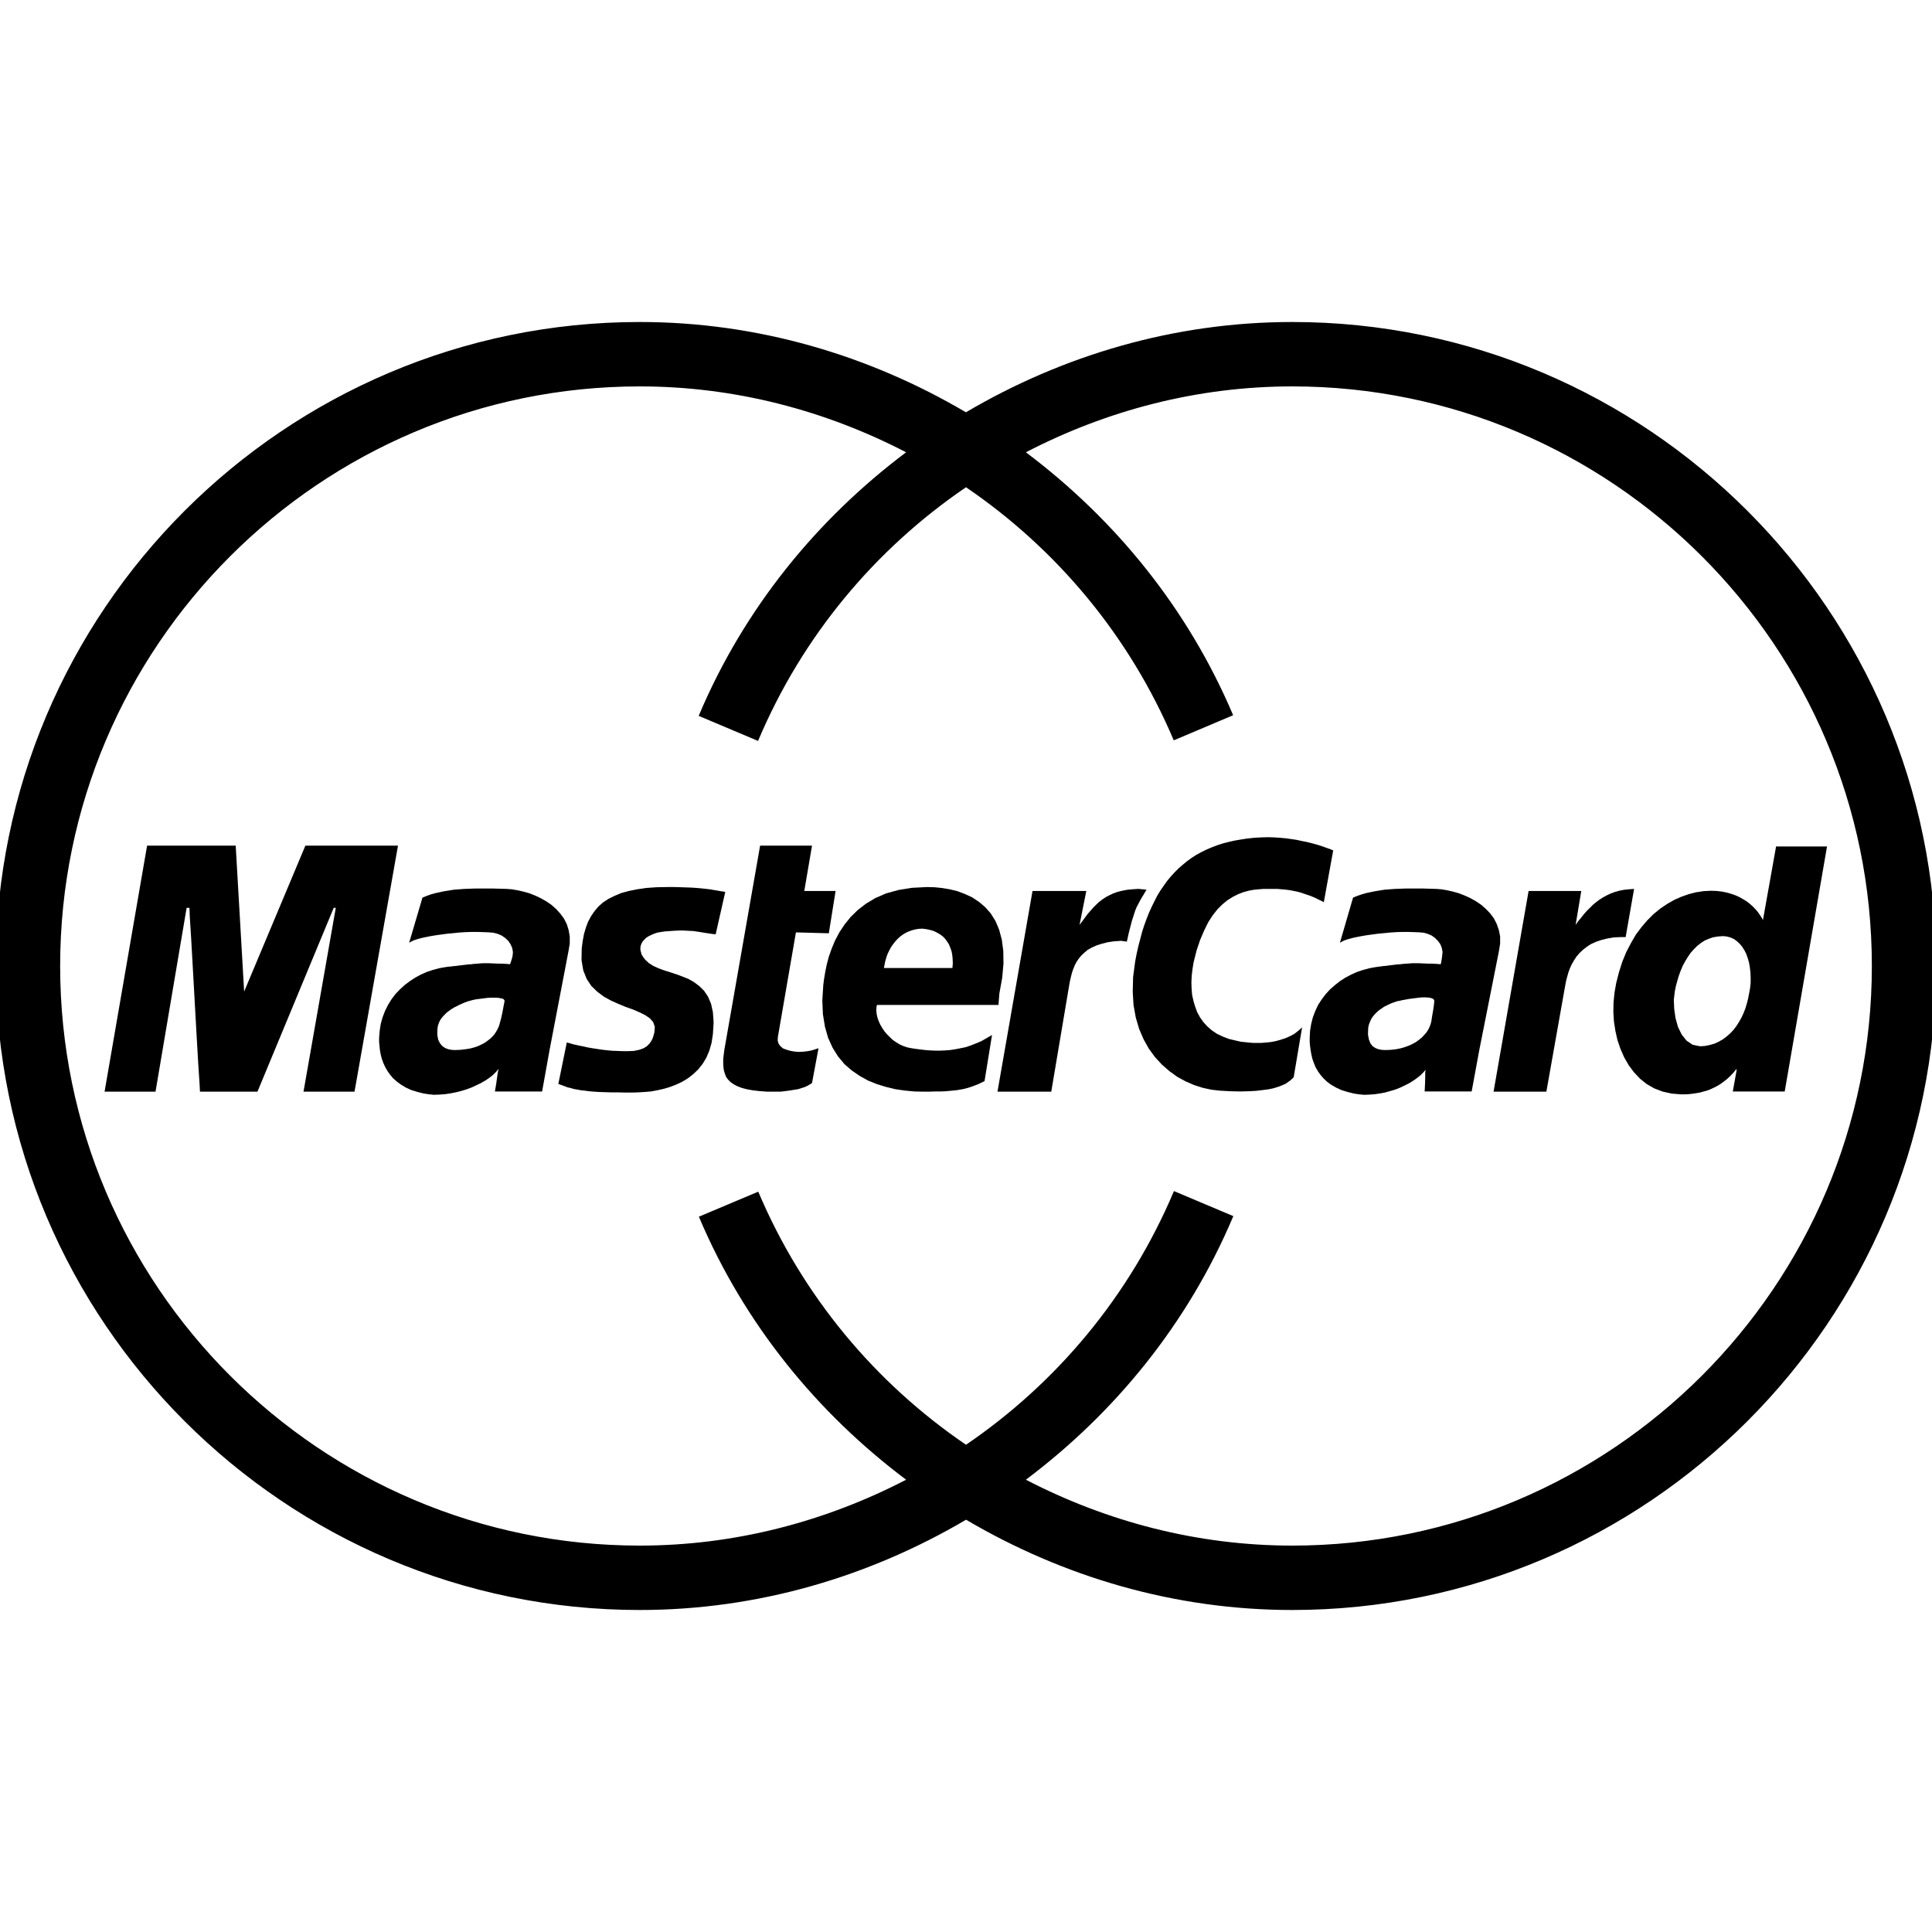 <?xml version="1.0" encoding="utf-8"?>
<!-- Generator: Adobe Illustrator 19.2.1, SVG Export Plug-In . SVG Version: 6.00 Build 0)  -->
<svg version="1.0" id="art" xmlns="http://www.w3.org/2000/svg" xmlns:xlink="http://www.w3.org/1999/xlink" x="0px" y="0px"
	 width="30px" height="30px" viewBox="0 0 30 30" enable-background="new 0 0 30 30" xml:space="preserve">
<g id="check">
</g>
<path d="M20.066,5c-1.829,0-3.561,0.515-5.067,1.402C13.493,5.515,11.762,5,9.934,5c-5.514,0-10,4.486-10,10s4.486,10,10,10
	c1.829,0,3.561-0.515,5.067-1.402C16.507,24.485,18.238,25,20.066,25c5.514,0,10-4.486,10-10S25.58,5,20.066,5z M20.066,24
	c-1.476,0-2.882-0.373-4.136-1.023c1.384-1.04,2.517-2.424,3.221-4.093l-0.922-0.389c-0.691,1.637-1.827,2.984-3.229,3.939
	c-1.4-0.953-2.535-2.298-3.226-3.93l-0.922,0.389c0.704,1.665,1.836,3.046,3.218,4.084C12.817,23.627,11.41,24,9.934,24
	c-4.963,0-9-4.037-9-9s4.037-9,9-9c1.476,0,2.882,0.373,4.136,1.023c-1.384,1.04-2.517,2.424-3.221,4.093l0.922,0.389
	C12.461,9.868,13.598,8.521,15,7.566c1.4,0.953,2.535,2.298,3.226,3.93l0.922-0.39c-0.705-1.665-1.837-3.045-3.218-4.083
	C17.183,6.373,18.59,6,20.066,6c4.963,0,9,4.037,9,9S25.029,24,20.066,24z"/>
<polygon points="9.95,14.679 9.964,14.647 9.982,14.615 10.008,14.588 10.037,14.559 10.075,14.536 10.116,14.516 10.159,14.498 
	10.209,14.481 10.264,14.472 10.322,14.463 10.406,14.457 10.482,14.452 10.549,14.449 10.61,14.449 10.665,14.452 10.718,14.455 
	10.764,14.457 10.805,14.463 10.846,14.469 10.884,14.475 10.921,14.481 10.956,14.487 10.994,14.492 11.032,14.498 11.073,14.504 
	11.113,14.507 11.262,13.849 11.238,13.846 11.212,13.841 11.186,13.838 11.157,13.832 11.122,13.826 11.084,13.82 11.044,13.812 
	10.994,13.806 10.942,13.8 10.884,13.794 10.817,13.788 10.744,13.783 10.662,13.78 10.572,13.777 10.473,13.774 10.366,13.774 
	10.194,13.777 10.037,13.788 9.894,13.809 9.764,13.835 9.647,13.867 9.542,13.911 9.449,13.957 9.365,14.012 9.292,14.076 
	9.231,14.149 9.179,14.225 9.132,14.312 9.097,14.405 9.068,14.504 9.048,14.612 9.033,14.725 9.03,14.911 9.057,15.068 
	9.109,15.199 9.182,15.31 9.275,15.4 9.377,15.476 9.487,15.537 9.604,15.589 9.717,15.636 9.83,15.676 9.932,15.72 10.02,15.764 
	10.092,15.813 10.142,15.871 10.168,15.944 10.162,16.028 10.15,16.072 10.136,16.119 10.113,16.165 10.084,16.206 10.043,16.247 
	9.99,16.279 9.924,16.302 9.839,16.319 9.755,16.322 9.67,16.322 9.586,16.319 9.502,16.316 9.42,16.308 9.342,16.299 9.266,16.287 
	9.193,16.276 9.124,16.264 9.06,16.249 9.001,16.238 8.949,16.226 8.899,16.215 8.859,16.203 8.827,16.194 8.801,16.188 
	8.67,16.831 8.719,16.849 8.766,16.866 8.812,16.884 8.862,16.895 8.911,16.91 8.966,16.919 9.022,16.93 9.083,16.936 9.15,16.945 
	9.22,16.951 9.298,16.956 9.385,16.959 9.481,16.962 9.583,16.962 9.699,16.965 9.825,16.965 9.915,16.962 10.011,16.956 
	10.107,16.948 10.206,16.93 10.308,16.907 10.406,16.878 10.503,16.84 10.596,16.796 10.686,16.741 10.767,16.677 10.843,16.604 
	10.91,16.52 10.968,16.424 11.015,16.313 11.049,16.194 11.07,16.057 11.081,15.874 11.07,15.717 11.041,15.586 10.994,15.476 
	10.933,15.385 10.86,15.313 10.779,15.252 10.692,15.202 10.598,15.164 10.503,15.129 10.406,15.097 10.313,15.068 10.226,15.036 
	10.145,14.999 10.075,14.955 10.017,14.9 9.988,14.862 9.964,14.824 9.953,14.786 9.944,14.748 9.944,14.713 "/>
<polygon points="12.687,16.284 12.661,16.293 12.623,16.305 12.577,16.316 12.524,16.325 12.466,16.331 12.402,16.334 
	12.332,16.328 12.268,16.316 12.21,16.299 12.158,16.279 12.12,16.247 12.091,16.209 12.076,16.159 12.079,16.101 12.359,14.478 
	12.87,14.492 12.975,13.835 12.489,13.835 12.609,13.131 11.803,13.131 11.247,16.305 11.238,16.377 11.23,16.444 11.23,16.508 
	11.233,16.569 11.241,16.625 11.256,16.674 11.276,16.724 11.305,16.764 11.343,16.802 11.393,16.837 11.448,16.866 11.515,16.892 
	11.593,16.913 11.686,16.93 11.788,16.942 11.905,16.951 12.126,16.951 12.175,16.945 12.222,16.939 12.265,16.933 12.303,16.927 
	12.338,16.921 12.373,16.916 12.402,16.91 12.431,16.901 12.457,16.892 12.484,16.884 12.507,16.875 12.527,16.866 12.548,16.855 
	12.568,16.843 12.588,16.831 12.609,16.817 12.71,16.276 12.705,16.279 "/>
<path d="M15.236,16.168l-0.084,0.035l-0.081,0.032l-0.079,0.026l-0.082,0.017l-0.078,0.015l-0.079,0.012l-0.078,0.006l-0.076,0.003
	H14.52l-0.076-0.003l-0.076-0.006l-0.076-0.009l-0.073-0.009l-0.076-0.012l-0.058-0.012l-0.058-0.02l-0.058-0.026l-0.052-0.032
	l-0.052-0.035l-0.047-0.044l-0.044-0.044l-0.041-0.049L13.7,15.964l-0.032-0.055l-0.023-0.052l-0.02-0.055l-0.012-0.055
	l-0.006-0.055l0.003-0.052l0.006-0.035h1.888l0.014-0.177l0.044-0.244l0.02-0.221l-0.003-0.198l-0.023-0.174l-0.041-0.154
	L15.457,14.3l-0.073-0.116l-0.087-0.099l-0.096-0.081l-0.105-0.07l-0.113-0.052l-0.116-0.044l-0.119-0.029l-0.119-0.02l-0.119-0.012
	l-0.113-0.003l-0.236,0.012L13.95,13.82l-0.189,0.052l-0.169,0.073l-0.145,0.087l-0.128,0.099l-0.113,0.111l-0.093,0.116
	l-0.081,0.122l-0.067,0.128l-0.052,0.125l-0.044,0.125l-0.032,0.122l-0.023,0.114l-0.018,0.108l-0.012,0.093l-0.015,0.239
	l0.009,0.215l0.032,0.195l0.049,0.172l0.07,0.154l0.084,0.134l0.099,0.119l0.114,0.099l0.122,0.084l0.131,0.073l0.137,0.055
	l0.143,0.044l0.145,0.035l0.146,0.021l0.145,0.014l0.143,0.003h0.096l0.09-0.003h0.079l0.076-0.003l0.067-0.006l0.061-0.006
	l0.058-0.006l0.052-0.009l0.049-0.009l0.046-0.012l0.047-0.014l0.044-0.015l0.044-0.017l0.047-0.018l0.047-0.023l0.047-0.023
	l0.116-0.716l-0.084,0.049L15.236,16.168z M13.734,14.987l0.012-0.061l0.017-0.058l0.02-0.058l0.026-0.052l0.026-0.049l0.032-0.047
	l0.035-0.044l0.038-0.041l0.038-0.035l0.044-0.032l0.044-0.026l0.049-0.023l0.049-0.017l0.049-0.012l0.052-0.009l0.055-0.003
	l0.052,0.006l0.049,0.009l0.047,0.012l0.047,0.017l0.044,0.023l0.044,0.026l0.038,0.029l0.035,0.035l0.029,0.041l0.029,0.044
	l0.02,0.049l0.02,0.055l0.012,0.058l0.006,0.064l0.003,0.07l-0.006,0.073h-1.064L13.734,14.987z"/>
<polygon points="20.396,13.931 20.44,13.951 20.481,13.972 20.519,13.989 20.556,14.01 20.702,13.204 20.684,13.198 20.658,13.186 
	20.623,13.174 20.583,13.16 20.536,13.143 20.481,13.125 20.423,13.108 20.356,13.09 20.286,13.073 20.21,13.058 20.132,13.041 
	20.05,13.029 19.963,13.017 19.876,13.009 19.785,13.003 19.692,13 19.582,13.003 19.477,13.009 19.372,13.02 19.273,13.035 
	19.174,13.052 19.081,13.073 18.991,13.096 18.901,13.125 18.817,13.157 18.735,13.192 18.657,13.23 18.578,13.273 18.505,13.32 
	18.436,13.37 18.369,13.425 18.302,13.483 18.241,13.544 18.182,13.608 18.124,13.678 18.072,13.751 18.02,13.826 17.97,13.908 
	17.927,13.992 17.883,14.082 17.842,14.172 17.804,14.268 17.767,14.37 17.734,14.472 17.706,14.58 17.676,14.693 17.65,14.809 
	17.627,14.929 17.595,15.17 17.589,15.397 17.601,15.604 17.636,15.799 17.688,15.976 17.758,16.139 17.839,16.284 17.935,16.415 
	18.043,16.532 18.159,16.633 18.281,16.721 18.409,16.791 18.543,16.849 18.677,16.892 18.811,16.921 18.945,16.936 19.108,16.945 
	19.256,16.948 19.387,16.945 19.5,16.939 19.602,16.927 19.69,16.916 19.765,16.901 19.832,16.881 19.884,16.863 19.931,16.843 
	19.972,16.823 20.004,16.799 20.03,16.782 20.053,16.761 20.071,16.744 20.088,16.729 20.219,15.953 20.161,16.005 20.1,16.052 
	20.033,16.089 19.96,16.121 19.887,16.145 19.815,16.165 19.739,16.18 19.663,16.188 19.591,16.194 19.518,16.194 19.451,16.194 
	19.387,16.188 19.329,16.182 19.276,16.177 19.233,16.168 19.195,16.159 19.084,16.133 18.985,16.095 18.895,16.052 18.817,15.999 
	18.747,15.938 18.686,15.871 18.633,15.796 18.59,15.717 18.558,15.63 18.532,15.543 18.511,15.449 18.503,15.35 18.5,15.252 
	18.505,15.15 18.517,15.048 18.534,14.943 18.581,14.757 18.636,14.594 18.698,14.449 18.761,14.321 18.831,14.213 18.904,14.12 
	18.98,14.044 19.058,13.98 19.14,13.928 19.221,13.887 19.303,13.855 19.384,13.832 19.465,13.817 19.544,13.809 19.62,13.803 
	19.692,13.803 19.765,13.803 19.835,13.803 19.902,13.809 19.969,13.815 20.03,13.823 20.091,13.835 20.146,13.846 20.201,13.861 
	20.254,13.879 20.303,13.896 20.353,13.913 "/>
<polygon points="4.742,13.131 3.791,15.397 3.66,13.131 2.284,13.131 1.624,16.951 2.415,16.951 2.898,14.097 2.915,14.097 
	2.933,14.097 2.942,14.097 2.947,14.236 2.968,14.568 2.994,15.025 3.023,15.545 3.052,16.063 3.078,16.514 3.099,16.831 
	3.105,16.951 3.998,16.951 5.182,14.097 5.214,14.097 4.713,16.951 5.505,16.951 6.18,13.131 "/>
<polygon points="25.17,14.551 25.211,14.551 25.234,14.551 25.243,14.551 25.374,13.803 25.292,13.809 25.214,13.817 25.141,13.832 
	25.071,13.852 25.007,13.876 24.946,13.905 24.888,13.937 24.833,13.972 24.78,14.012 24.731,14.053 24.685,14.1 24.638,14.146 
	24.594,14.196 24.551,14.251 24.507,14.303 24.466,14.362 24.554,13.835 23.736,13.835 23.192,16.951 24.012,16.951 24.306,15.295 
	24.318,15.231 24.335,15.167 24.353,15.103 24.376,15.039 24.405,14.975 24.44,14.914 24.478,14.856 24.524,14.801 24.577,14.751 
	24.635,14.705 24.702,14.661 24.778,14.626 24.862,14.597 24.955,14.574 25.057,14.556 "/>
<polygon points="17.627,14.14 17.65,14.085 17.679,14.03 17.708,13.975 17.737,13.925 17.764,13.882 17.784,13.846 17.799,13.826 
	17.804,13.817 17.801,13.817 17.79,13.815 17.775,13.812 17.755,13.809 17.734,13.809 17.711,13.806 17.691,13.803 17.67,13.803 
	17.58,13.809 17.499,13.817 17.423,13.832 17.353,13.849 17.287,13.873 17.225,13.902 17.17,13.931 17.118,13.966 17.068,14.004 
	17.022,14.047 16.978,14.091 16.935,14.14 16.891,14.19 16.85,14.245 16.807,14.303 16.763,14.362 16.868,13.835 16.033,13.835 
	15.489,16.951 16.309,16.951 16.324,16.951 16.603,15.295 16.615,15.231 16.629,15.17 16.644,15.109 16.664,15.051 16.687,14.993 
	16.716,14.937 16.751,14.885 16.792,14.836 16.839,14.792 16.891,14.748 16.955,14.713 17.025,14.681 17.106,14.655 17.196,14.632 
	17.295,14.617 17.409,14.609 17.417,14.609 17.429,14.612 17.444,14.615 17.458,14.615 17.473,14.617 17.484,14.62 17.493,14.623 
	17.496,14.623 17.499,14.612 17.508,14.577 17.519,14.524 17.534,14.46 17.554,14.385 17.575,14.303 17.601,14.222 "/>
<path d="M26.223,13.884l-0.116,0.041l-0.111,0.049l-0.111,0.064l-0.108,0.073l-0.102,0.084l-0.096,0.096l-0.09,0.105l-0.087,0.116
	l-0.076,0.131l-0.073,0.14l-0.061,0.148l-0.052,0.163l-0.044,0.172l-0.026,0.148l-0.015,0.148l-0.003,0.151l0.009,0.148l0.023,0.148
	l0.032,0.143l0.047,0.137l0.058,0.131l0.07,0.122l0.081,0.108l0.093,0.099l0.105,0.084l0.116,0.067l0.128,0.049l0.14,0.032
	l0.151,0.012h0.058l0.058-0.003l0.055-0.006l0.058-0.009l0.058-0.009l0.055-0.015l0.055-0.015l0.055-0.02l0.055-0.026l0.052-0.026
	l0.052-0.032l0.052-0.038l0.052-0.041l0.049-0.046l0.049-0.052l0.047-0.058v0.029l-0.058,0.323h0.806l0.657-3.805h-0.791
	l-0.204,1.143l-0.018-0.035l-0.023-0.035l-0.026-0.038l-0.029-0.038l-0.035-0.038l-0.038-0.038l-0.044-0.038l-0.047-0.035
	l-0.052-0.032l-0.058-0.032l-0.058-0.026l-0.067-0.023l-0.07-0.02l-0.076-0.015l-0.081-0.009l-0.084-0.003l-0.119,0.006
	l-0.116,0.018L26.223,13.884z M26.41,14.644l0.058-0.038l0.067-0.029l0.067-0.023l0.073-0.012l0.079-0.006l0.061,0.006l0.055,0.015
	l0.052,0.023l0.049,0.035l0.044,0.041l0.038,0.046l0.035,0.055l0.029,0.058l0.023,0.067l0.02,0.07l0.012,0.073l0.009,0.076
	l0.003,0.081v0.079l-0.009,0.084l-0.015,0.081l-0.015,0.079l-0.02,0.079l-0.023,0.076l-0.029,0.073l-0.032,0.07l-0.038,0.067
	l-0.041,0.064l-0.044,0.058l-0.049,0.052l-0.055,0.049l-0.058,0.044l-0.061,0.035l-0.067,0.032l-0.07,0.02l-0.076,0.017
	l-0.081,0.006l-0.116-0.023l-0.096-0.064l-0.076-0.096l-0.058-0.119l-0.038-0.137l-0.02-0.143l-0.006-0.14l0.015-0.128l0.017-0.084
	l0.023-0.084l0.023-0.079l0.029-0.078l0.032-0.076l0.038-0.07l0.041-0.067l0.044-0.064l0.049-0.055l0.049-0.049L26.41,14.644z"/>
<path d="M23.294,14.652v-0.111l-0.02-0.099l-0.032-0.093l-0.044-0.087l-0.058-0.078l-0.067-0.07L23,14.05l-0.081-0.055l-0.087-0.049
	l-0.09-0.041l-0.09-0.035l-0.093-0.026l-0.09-0.02l-0.087-0.015l-0.081-0.006L22.2,13.8l-0.099-0.003h-0.093h-0.09h-0.09
	L21.743,13.8l-0.084,0.003l-0.081,0.006l-0.078,0.006l-0.076,0.012l-0.073,0.012l-0.073,0.015l-0.07,0.015l-0.067,0.02l-0.067,0.023
	l-0.064,0.026l-0.204,0.701l0.032-0.018l0.041-0.02l0.052-0.017l0.064-0.018l0.07-0.015l0.076-0.015l0.084-0.014l0.087-0.012
	l0.09-0.012l0.093-0.009l0.093-0.009l0.096-0.006l0.093-0.003h0.09l0.087,0.003l0.082,0.003l0.07,0.006l0.064,0.018l0.061,0.026
	l0.052,0.038l0.044,0.044l0.038,0.052l0.023,0.058l0.012,0.064l-0.006,0.055L22.386,14.9l-0.009,0.052l-0.006,0.02H22.36
	l-0.026-0.003l-0.047-0.003l-0.055-0.003h-0.064l-0.067-0.003l-0.07-0.003h-0.07H21.93l-0.041,0.003l-0.041,0.003l-0.047,0.003
	l-0.049,0.006l-0.049,0.003l-0.052,0.006l-0.05,0.006l-0.047,0.006l-0.044,0.006l-0.041,0.003l-0.038,0.006l-0.029,0.003
	l-0.02,0.003l-0.015,0.003h-0.006l-0.099,0.018l-0.096,0.026l-0.096,0.032l-0.09,0.041l-0.09,0.047l-0.084,0.055l-0.078,0.061
	l-0.076,0.067l-0.067,0.073l-0.061,0.081l-0.055,0.084l-0.044,0.093l-0.038,0.099l-0.026,0.102l-0.018,0.108l-0.006,0.113v0.064
	l0.006,0.064l0.009,0.067l0.012,0.067l0.015,0.064l0.023,0.064l0.026,0.064l0.035,0.061l0.041,0.058l0.047,0.055l0.055,0.052
	l0.064,0.047l0.076,0.044l0.082,0.038l0.093,0.029l0.105,0.026l0.079,0.012L21.182,17l0.081-0.003l0.084-0.006l0.081-0.012
	l0.081-0.015l0.081-0.023l0.078-0.023l0.073-0.029l0.073-0.035l0.07-0.035l0.061-0.038l0.058-0.041l0.052-0.041l0.044-0.044
	l0.038-0.044l-0.006,0.035v0.078l-0.003,0.105l-0.006,0.119h0.73l0.119-0.646l0.305-1.536L23.294,14.652z M22.264,15.618
	L22.252,15.7l-0.015,0.084l-0.012,0.081l-0.009,0.032l-0.012,0.035l-0.015,0.035l-0.02,0.035l-0.026,0.038l-0.032,0.035
	l-0.035,0.038l-0.041,0.032l-0.047,0.035l-0.052,0.029l-0.055,0.026l-0.064,0.023l-0.067,0.02l-0.076,0.015l-0.081,0.009
	l-0.087,0.003l-0.049-0.003l-0.049-0.009l-0.049-0.018l-0.044-0.029l-0.035-0.044l-0.023-0.058l-0.015-0.079l0.003-0.099
	l0.009-0.049l0.017-0.047l0.02-0.044l0.026-0.041l0.032-0.038l0.032-0.032l0.038-0.032l0.038-0.026l0.038-0.026l0.041-0.02
	l0.035-0.017l0.038-0.017l0.032-0.012l0.029-0.009l0.023-0.009l0.02-0.003l0.029-0.006l0.038-0.009l0.038-0.006l0.044-0.009
	l0.044-0.006l0.047-0.006l0.047-0.006l0.047-0.006l0.044-0.003h0.044l0.038,0.003l0.032,0.003l0.029,0.009l0.02,0.009l0.012,0.014
	l0.006,0.017L22.264,15.618z"/>
<path d="M8.847,14.652v-0.111L8.83,14.443L8.801,14.35l-0.044-0.087l-0.058-0.078l-0.064-0.07L8.562,14.05l-0.081-0.055
	l-0.087-0.049l-0.087-0.041l-0.09-0.035l-0.093-0.026l-0.09-0.02l-0.087-0.015l-0.081-0.006L7.762,13.8L7.66,13.797H7.564H7.471
	h-0.09L7.294,13.8l-0.084,0.003l-0.082,0.006l-0.078,0.006l-0.076,0.012l-0.076,0.012l-0.07,0.015l-0.07,0.015l-0.07,0.02
	l-0.064,0.023l-0.064,0.026l-0.207,0.701l0.032-0.018l0.041-0.02l0.052-0.017l0.064-0.018l0.07-0.015l0.076-0.015l0.084-0.014
	L6.86,14.51l0.09-0.012l0.093-0.009l0.093-0.009l0.096-0.006l0.093-0.003h0.09l0.087,0.003l0.081,0.003l0.076,0.006l0.07,0.018
	l0.061,0.026l0.055,0.038l0.047,0.044l0.035,0.052l0.026,0.058l0.012,0.064L7.96,14.839L7.945,14.9l-0.018,0.052l-0.006,0.02H7.913
	l-0.029-0.003l-0.041-0.003l-0.052-0.003H7.727l-0.064-0.003l-0.07-0.003H7.526H7.494l-0.041,0.003L7.41,14.964l-0.047,0.003
	l-0.047,0.006l-0.052,0.003l-0.049,0.006l-0.049,0.006l-0.049,0.006l-0.044,0.006l-0.041,0.003l-0.035,0.006L6.965,15.01
	l-0.02,0.003L6.93,15.016H6.924l-0.102,0.018L6.724,15.06l-0.096,0.032l-0.093,0.041l-0.087,0.047l-0.084,0.055l-0.081,0.061
	l-0.073,0.067l-0.07,0.073l-0.061,0.081l-0.052,0.084l-0.047,0.093l-0.038,0.099l-0.029,0.102l-0.017,0.108l-0.009,0.113v0.064
	l0.006,0.064L5.9,16.31l0.012,0.067l0.017,0.064l0.023,0.064l0.029,0.064l0.035,0.061l0.041,0.058l0.047,0.055l0.058,0.052
	l0.064,0.047l0.073,0.044l0.081,0.038l0.093,0.029l0.102,0.026l0.079,0.012L6.735,17l0.084-0.003l0.084-0.006l0.087-0.012
	l0.084-0.017l0.084-0.02l0.084-0.026l0.079-0.029l0.076-0.035l0.073-0.035l0.07-0.041l0.061-0.041l0.055-0.044l0.047-0.047
	l0.041-0.047l-0.012,0.044l-0.012,0.081l-0.015,0.108l-0.02,0.119h0.733l0.116-0.646l0.294-1.536L8.847,14.652z M7.82,15.621
	l-0.017,0.093L7.782,15.81l-0.023,0.084L7.75,15.927l-0.014,0.032l-0.017,0.035l-0.021,0.035l-0.023,0.035l-0.029,0.032L7.611,16.13
	l-0.038,0.029l-0.044,0.032L7.48,16.217l-0.055,0.026l-0.058,0.02L7.3,16.281l-0.076,0.012l-0.079,0.009l-0.087,0.003l-0.047-0.003
	l-0.047-0.009l-0.049-0.018l-0.044-0.029l-0.038-0.044l-0.029-0.058L6.79,16.066l0.003-0.099l0.009-0.047l0.017-0.046l0.02-0.041
	l0.029-0.038l0.032-0.035l0.035-0.035l0.038-0.029l0.041-0.029l0.038-0.023l0.041-0.02l0.038-0.02l0.038-0.017l0.032-0.014
	l0.032-0.012l0.023-0.009l0.02-0.006l0.032-0.009l0.035-0.009l0.041-0.009l0.044-0.006l0.047-0.006l0.047-0.006l0.049-0.006
	l0.047-0.003H7.66h0.044l0.038,0.003l0.032,0.006l0.029,0.006l0.017,0.009l0.012,0.015l0.003,0.014L7.82,15.621z"/>
</svg>
